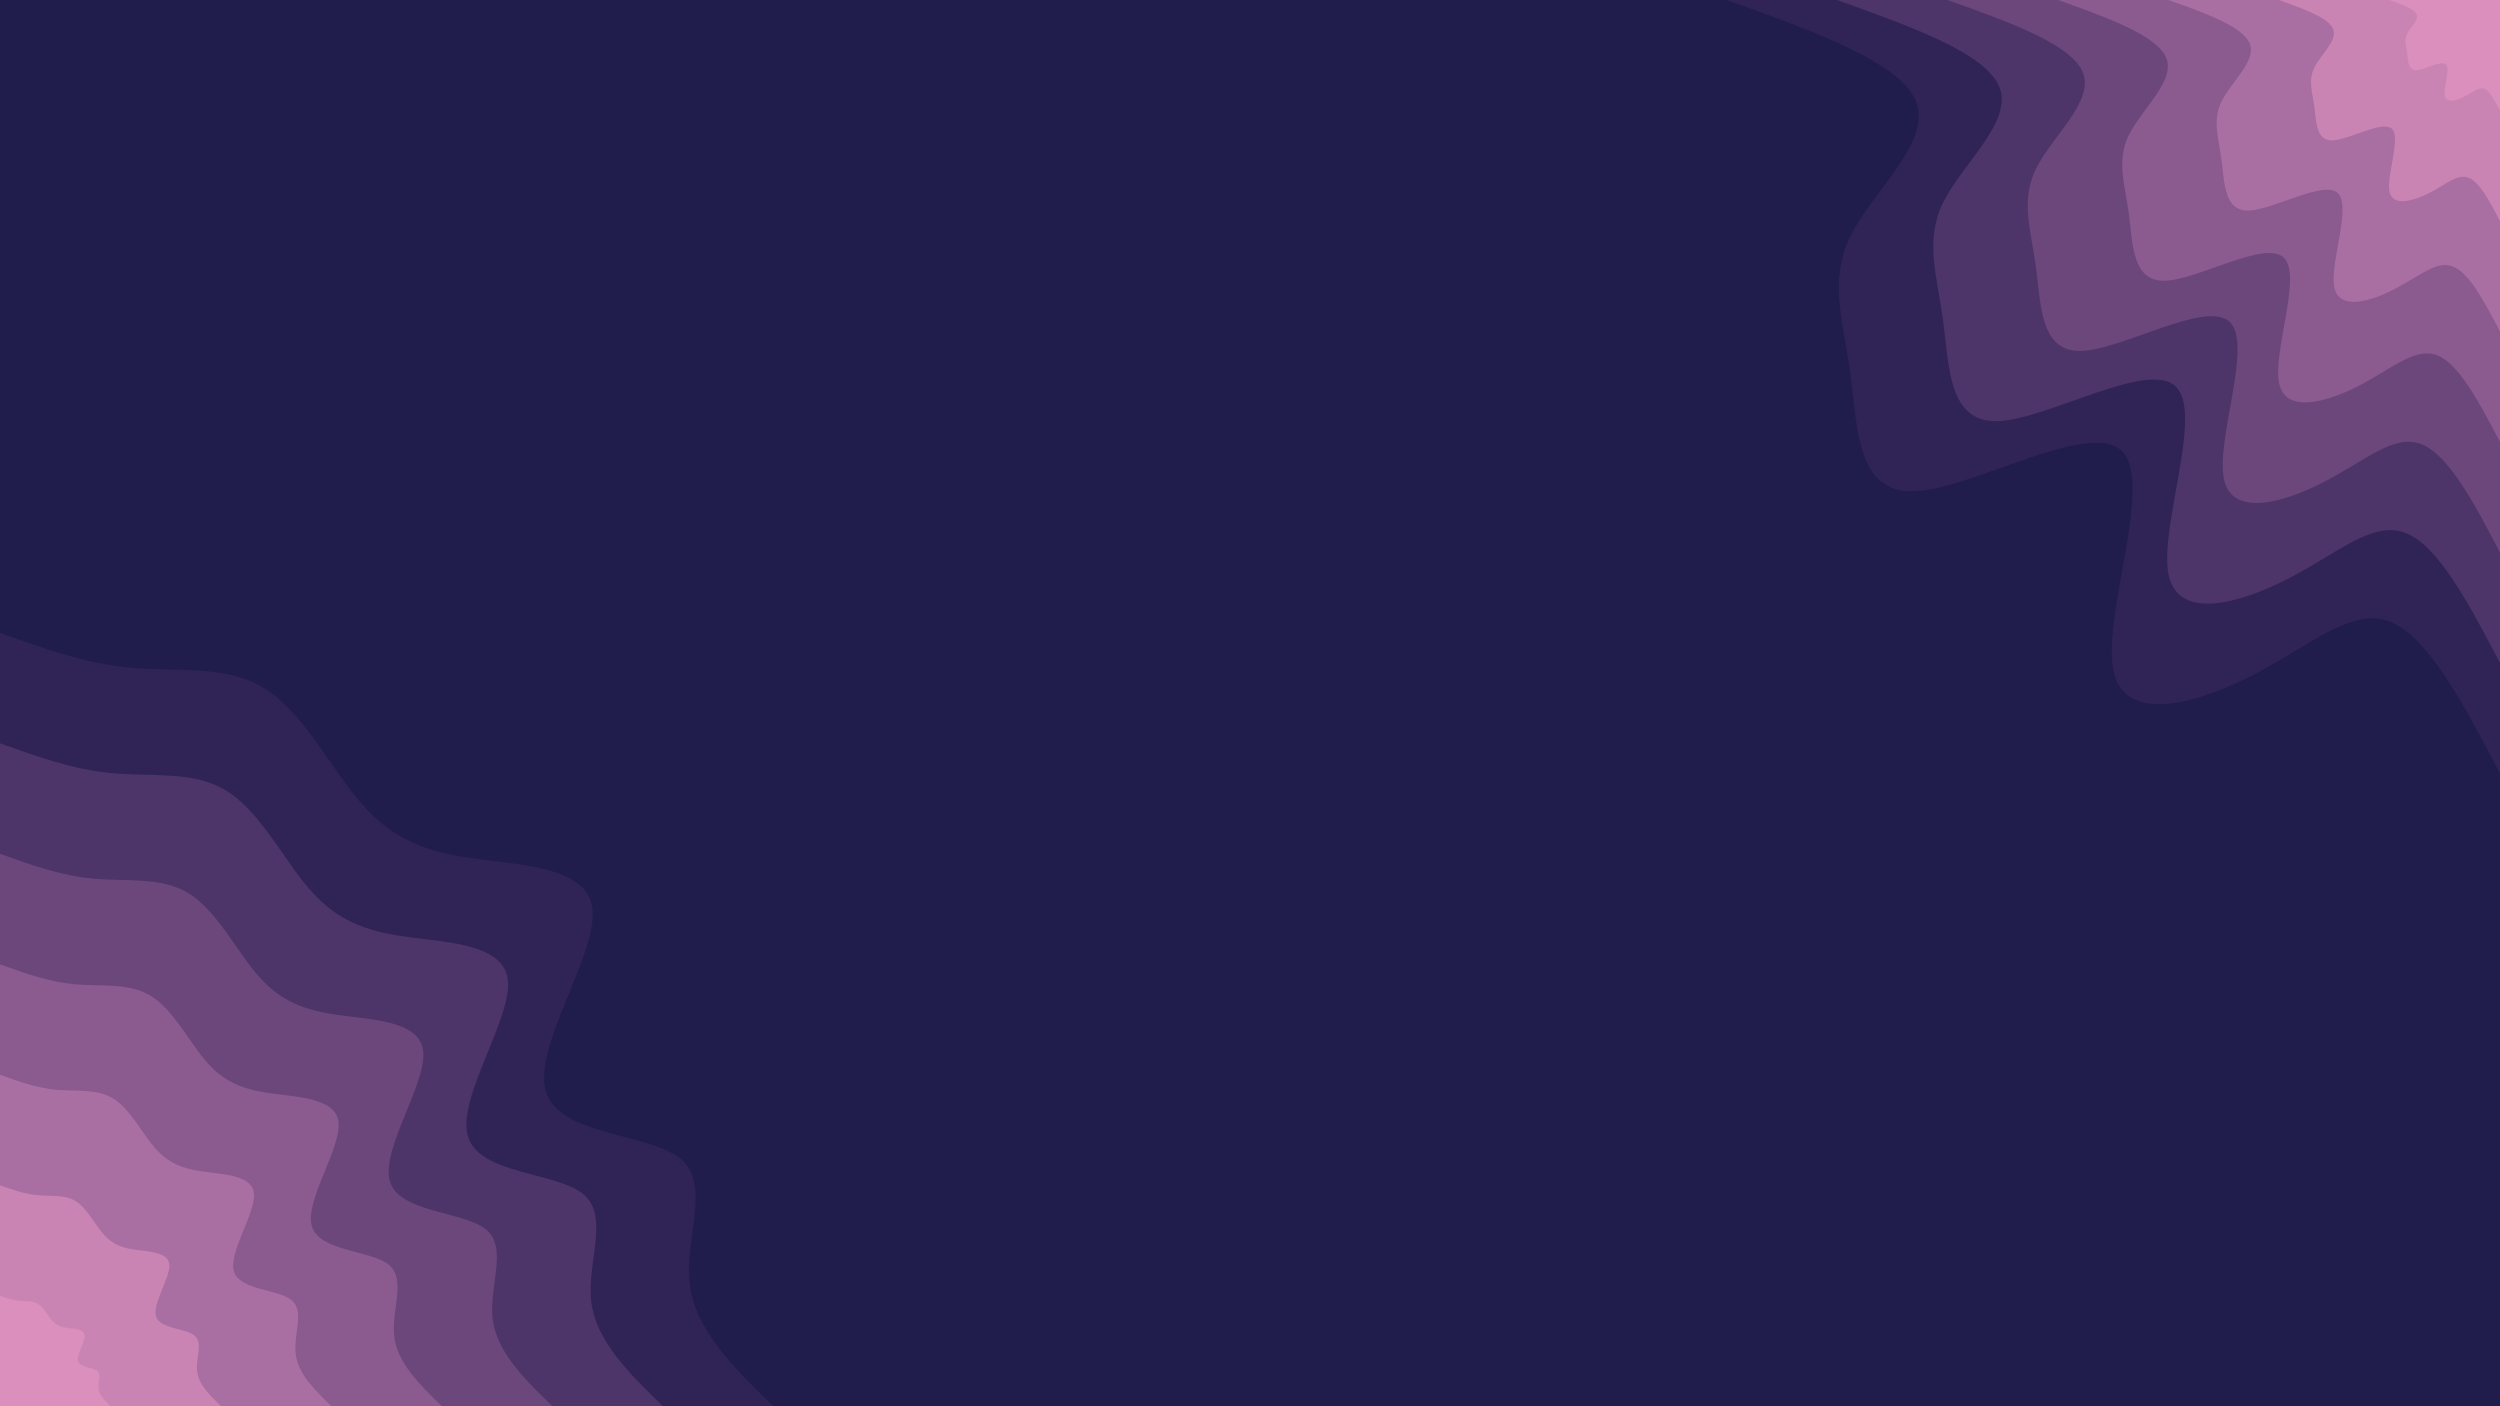 <svg id="visual" viewBox="0 0 1920 1080" width="1920" height="1080" xmlns="http://www.w3.org/2000/svg" xmlns:xlink="http://www.w3.org/1999/xlink" version="1.1"><rect x="0" y="0" width="1920" height="1080" fill="#201c4c"></rect><defs><linearGradient id="grad1_0" x1="43.8%" y1="0%" x2="100%" y2="100%"><stop offset="14.444%" stop-color="#da8fbd" stop-opacity="1"></stop><stop offset="85.556%" stop-color="#da8fbd" stop-opacity="1"></stop></linearGradient></defs><defs><linearGradient id="grad1_1" x1="43.8%" y1="0%" x2="100%" y2="100%"><stop offset="14.444%" stop-color="#da8fbd" stop-opacity="1"></stop><stop offset="85.556%" stop-color="#ba79ab" stop-opacity="1"></stop></linearGradient></defs><defs><linearGradient id="grad1_2" x1="43.8%" y1="0%" x2="100%" y2="100%"><stop offset="14.444%" stop-color="#9b6498" stop-opacity="1"></stop><stop offset="85.556%" stop-color="#ba79ab" stop-opacity="1"></stop></linearGradient></defs><defs><linearGradient id="grad1_3" x1="43.8%" y1="0%" x2="100%" y2="100%"><stop offset="14.444%" stop-color="#9b6498" stop-opacity="1"></stop><stop offset="85.556%" stop-color="#7c5186" stop-opacity="1"></stop></linearGradient></defs><defs><linearGradient id="grad1_4" x1="43.8%" y1="0%" x2="100%" y2="100%"><stop offset="14.444%" stop-color="#5d3e73" stop-opacity="1"></stop><stop offset="85.556%" stop-color="#7c5186" stop-opacity="1"></stop></linearGradient></defs><defs><linearGradient id="grad1_5" x1="43.8%" y1="0%" x2="100%" y2="100%"><stop offset="14.444%" stop-color="#5d3e73" stop-opacity="1"></stop><stop offset="85.556%" stop-color="#3f2c5f" stop-opacity="1"></stop></linearGradient></defs><defs><linearGradient id="grad1_6" x1="43.8%" y1="0%" x2="100%" y2="100%"><stop offset="14.444%" stop-color="#201c4c" stop-opacity="1"></stop><stop offset="85.556%" stop-color="#3f2c5f" stop-opacity="1"></stop></linearGradient></defs><defs><linearGradient id="grad2_0" x1="0%" y1="0%" x2="56.3%" y2="100%"><stop offset="14.444%" stop-color="#da8fbd" stop-opacity="1"></stop><stop offset="85.556%" stop-color="#da8fbd" stop-opacity="1"></stop></linearGradient></defs><defs><linearGradient id="grad2_1" x1="0%" y1="0%" x2="56.3%" y2="100%"><stop offset="14.444%" stop-color="#ba79ab" stop-opacity="1"></stop><stop offset="85.556%" stop-color="#da8fbd" stop-opacity="1"></stop></linearGradient></defs><defs><linearGradient id="grad2_2" x1="0%" y1="0%" x2="56.3%" y2="100%"><stop offset="14.444%" stop-color="#ba79ab" stop-opacity="1"></stop><stop offset="85.556%" stop-color="#9b6498" stop-opacity="1"></stop></linearGradient></defs><defs><linearGradient id="grad2_3" x1="0%" y1="0%" x2="56.3%" y2="100%"><stop offset="14.444%" stop-color="#7c5186" stop-opacity="1"></stop><stop offset="85.556%" stop-color="#9b6498" stop-opacity="1"></stop></linearGradient></defs><defs><linearGradient id="grad2_4" x1="0%" y1="0%" x2="56.3%" y2="100%"><stop offset="14.444%" stop-color="#7c5186" stop-opacity="1"></stop><stop offset="85.556%" stop-color="#5d3e73" stop-opacity="1"></stop></linearGradient></defs><defs><linearGradient id="grad2_5" x1="0%" y1="0%" x2="56.3%" y2="100%"><stop offset="14.444%" stop-color="#3f2c5f" stop-opacity="1"></stop><stop offset="85.556%" stop-color="#5d3e73" stop-opacity="1"></stop></linearGradient></defs><defs><linearGradient id="grad2_6" x1="0%" y1="0%" x2="56.3%" y2="100%"><stop offset="14.444%" stop-color="#3f2c5f" stop-opacity="1"></stop><stop offset="85.556%" stop-color="#201c4c" stop-opacity="1"></stop></linearGradient></defs><g transform="translate(1920, 0)"><path d="M0 594C-27.5 541.6 -54.9 489.3 -84.2 477.6C-113.5 466 -144.7 495 -188.5 517.8C-232.2 540.5 -288.7 557 -297 514.4C-305.3 471.9 -265.6 370.3 -290.5 346.3C-315.5 322.2 -405.2 375.7 -449.7 377.3C-494.1 379 -493.4 328.7 -498.8 288C-504.2 247.3 -515.8 216 -499 181.6C-482.2 147.2 -437 109.8 -448.1 79C-459.2 48.2 -526.6 24.1 -594 0L0 0Z" fill="#302456"></path><path d="M0 509.1C-23.5 464.3 -47.1 419.4 -72.2 409.4C-97.3 399.4 -124 424.3 -161.5 443.8C-199.1 463.3 -247.4 477.4 -254.6 440.9C-261.7 404.5 -227.6 317.4 -249 296.8C-270.4 276.2 -347.3 322 -385.4 323.4C-423.6 324.8 -422.9 281.8 -427.6 246.9C-432.2 211.9 -442.1 185.1 -427.7 155.7C-413.3 126.2 -374.6 94.1 -384.1 67.7C-393.6 41.3 -451.4 20.7 -509.1 0L0 0Z" fill="#4e3569"></path><path d="M0 424.3C-19.6 386.9 -39.2 349.5 -60.2 341.2C-81.1 332.8 -103.3 353.6 -134.6 369.8C-165.9 386.1 -206.2 397.8 -212.1 367.4C-218.1 337 -189.7 264.5 -207.5 247.3C-225.4 230.1 -289.4 268.3 -321.2 269.5C-353 270.7 -352.4 234.8 -356.3 205.7C-360.2 176.6 -368.4 154.3 -356.4 129.7C-344.4 105.2 -312.1 78.4 -320.1 56.4C-328 34.4 -376.1 17.2 -424.3 0L0 0Z" fill="#6c477c"></path><path d="M0 339.4C-15.7 309.5 -31.4 279.6 -48.1 272.9C-64.9 266.3 -82.7 282.9 -107.7 295.9C-132.7 308.9 -165 318.3 -169.7 294C-174.5 269.6 -151.8 211.6 -166 197.9C-180.3 184.1 -231.5 214.7 -257 215.6C-282.4 216.5 -282 187.9 -285 164.6C-288.1 141.3 -294.7 123.4 -285.1 103.8C-275.5 84.1 -249.7 62.7 -256.1 45.1C-262.4 27.6 -300.9 13.8 -339.4 0L0 0Z" fill="#8b5a8f"></path><path d="M0 254.6C-11.8 232.1 -23.5 209.7 -36.1 204.7C-48.7 199.7 -62 212.2 -80.8 221.9C-99.5 231.7 -123.7 238.7 -127.3 220.5C-130.9 202.2 -113.8 158.7 -124.5 148.4C-135.2 138.1 -173.7 161 -192.7 161.7C-211.8 162.4 -211.5 140.9 -213.8 123.4C-216.1 106 -221.1 92.6 -213.8 77.8C-206.6 63.1 -187.3 47.1 -192 33.9C-196.8 20.7 -225.7 10.3 -254.6 0L0 0Z" fill="#aa6fa2"></path><path d="M0 169.7C-7.8 154.8 -15.7 139.8 -24.1 136.5C-32.4 133.1 -41.3 141.4 -53.8 147.9C-66.4 154.4 -82.5 159.1 -84.9 147C-87.2 134.8 -75.9 105.8 -83 98.9C-90.1 92.1 -115.8 107.3 -128.5 107.8C-141.2 108.3 -141 93.9 -142.5 82.3C-144.1 70.6 -147.4 61.7 -142.6 51.9C-137.8 42.1 -124.9 31.4 -128 22.6C-131.2 13.8 -150.5 6.9 -169.7 0L0 0Z" fill="#ca84b4"></path><path d="M0 84.9C-3.9 77.4 -7.8 69.9 -12 68.2C-16.2 66.6 -20.7 70.7 -26.9 74C-33.2 77.2 -41.2 79.6 -42.4 73.5C-43.6 67.4 -37.9 52.9 -41.5 49.5C-45.1 46 -57.9 53.7 -64.2 53.9C-70.6 54.1 -70.5 47 -71.3 41.1C-72 35.3 -73.7 30.9 -71.3 25.9C-68.9 21 -62.4 15.7 -64 11.3C-65.6 6.9 -75.2 3.4 -84.9 0L0 0Z" fill="#da8fbd"></path></g><g transform="translate(0, 1080)"><path d="M0 -594C32.5 -582.2 65.1 -570.5 100 -567.2C134.9 -564 172.3 -569.3 201.1 -552.5C230 -535.8 250.4 -497 271.5 -470.3C292.6 -443.5 314.5 -428.8 354.2 -422.1C393.8 -415.4 451.2 -416.6 455 -381.8C458.9 -347 409.3 -276.3 419.2 -242C429 -207.7 498.4 -209.9 522.5 -190.2C546.6 -170.4 525.4 -128.8 529.8 -93.4C534.2 -58.1 564.1 -29 594 0L0 0Z" fill="#302456"></path><path d="M0 -509.1C27.9 -499.1 55.8 -489 85.7 -486.2C115.7 -483.4 147.6 -488 172.4 -473.6C197.1 -459.2 214.6 -426 232.7 -403.1C250.8 -380.2 269.6 -367.6 303.6 -361.8C337.5 -356 386.7 -357.1 390 -327.3C393.3 -297.5 350.8 -236.8 359.3 -207.4C367.7 -178 427.2 -179.9 447.8 -163C468.5 -146.1 450.4 -110.4 454.1 -80.1C457.9 -49.8 483.5 -24.9 509.1 0L0 0Z" fill="#4e3569"></path><path d="M0 -424.3C23.2 -415.9 46.5 -407.5 71.4 -405.2C96.4 -402.9 123 -406.6 143.6 -394.7C164.3 -382.7 178.8 -355 193.9 -335.9C209 -316.8 224.7 -306.3 253 -301.5C281.3 -296.7 322.3 -297.6 325 -272.7C327.8 -247.9 292.4 -197.3 299.4 -172.9C306.4 -148.4 356 -149.9 373.2 -135.8C390.4 -121.7 375.3 -92 378.4 -66.7C381.6 -41.5 402.9 -20.7 424.3 0L0 0Z" fill="#6c477c"></path><path d="M0 -339.4C18.6 -332.7 37.2 -326 57.2 -324.1C77.1 -322.3 98.4 -325.3 114.9 -315.7C131.4 -306.2 143.1 -284 155.1 -268.7C167.2 -253.4 179.7 -245 202.4 -241.2C225 -237.3 257.8 -238 260 -218.2C262.2 -198.3 233.9 -157.9 239.5 -138.3C245.2 -118.7 284.8 -119.9 298.6 -108.7C312.3 -97.4 300.3 -73.6 302.8 -53.4C305.3 -33.2 322.3 -16.6 339.4 0L0 0Z" fill="#8b5a8f"></path><path d="M0 -254.6C13.9 -249.5 27.9 -244.5 42.9 -243.1C57.8 -241.7 73.8 -244 86.2 -236.8C98.6 -229.6 107.3 -213 116.4 -201.5C125.4 -190.1 134.8 -183.8 151.8 -180.9C168.8 -178 193.4 -178.5 195 -163.6C196.7 -148.7 175.4 -118.4 179.6 -103.7C183.9 -89 213.6 -90 223.9 -81.5C234.2 -73 225.2 -55.2 227.1 -40C228.9 -24.9 241.8 -12.4 254.6 0L0 0Z" fill="#aa6fa2"></path><path d="M0 -169.7C9.3 -166.4 18.6 -163 28.6 -162.1C38.6 -161.1 49.2 -162.7 57.5 -157.9C65.7 -153.1 71.5 -142 77.6 -134.4C83.6 -126.7 89.9 -122.5 101.2 -120.6C112.5 -118.7 128.9 -119 130 -109.1C131.1 -99.2 116.9 -78.9 119.8 -69.1C122.6 -59.3 142.4 -60 149.3 -54.3C156.2 -48.7 150.1 -36.8 151.4 -26.7C152.6 -16.6 161.2 -8.3 169.7 0L0 0Z" fill="#ca84b4"></path><path d="M0 -84.9C4.6 -83.2 9.3 -81.5 14.3 -81C19.3 -80.6 24.6 -81.3 28.7 -78.9C32.9 -76.5 35.8 -71 38.8 -67.2C41.8 -63.4 44.9 -61.3 50.6 -60.3C56.3 -59.3 64.5 -59.5 65 -54.5C65.6 -49.6 58.5 -39.5 59.9 -34.6C61.3 -29.7 71.2 -30 74.6 -27.2C78.1 -24.3 75.1 -18.4 75.7 -13.3C76.3 -8.3 80.6 -4.1 84.9 0L0 0Z" fill="#da8fbd"></path></g></svg>